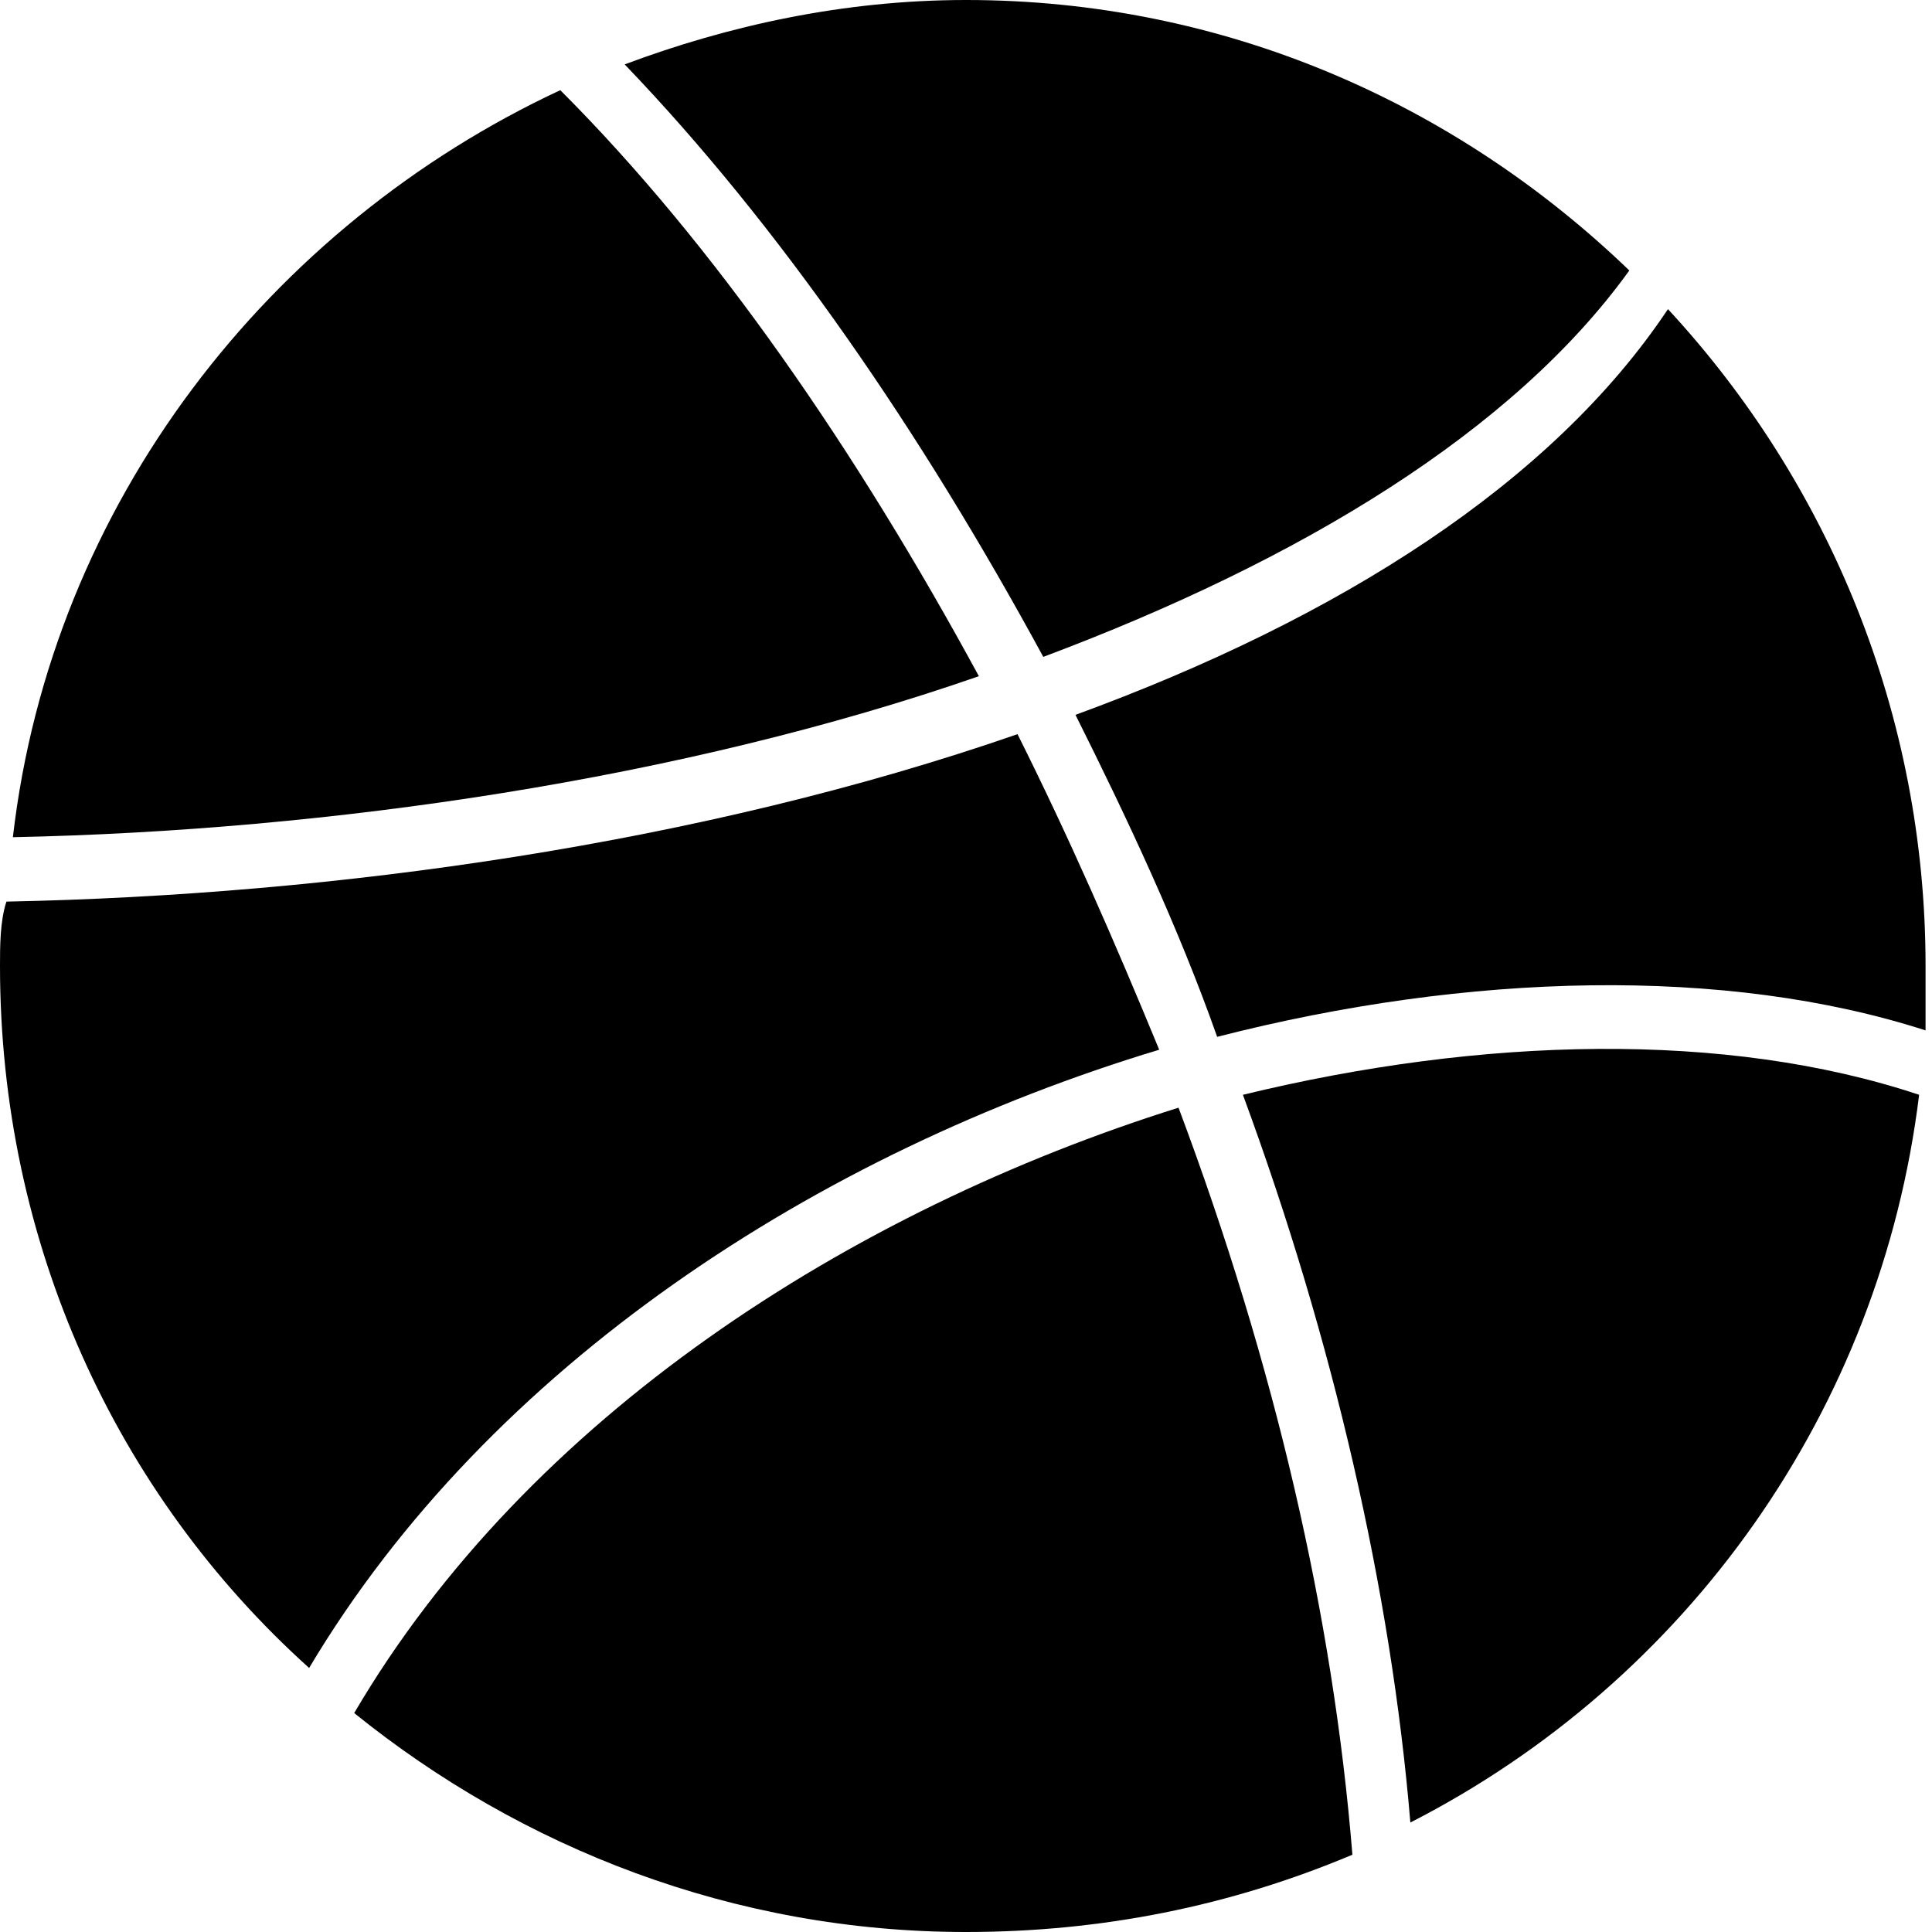 <?xml version="1.0" encoding="utf-8"?>
<!-- Generator: Adobe Illustrator 19.0.0, SVG Export Plug-In . SVG Version: 6.00 Build 0)  -->
<svg version="1.1" id="Layer_1" xmlns="http://www.w3.org/2000/svg" xmlns:xlink="http://www.w3.org/1999/xlink" x="0px" y="0px"
	 viewBox="0 0 30 30" style="enable-background:new 0 0 30 30;" xml:space="preserve">
<g>
	<path d="M16.7,11.1c0.8,1.6,1.6,3.3,2.2,5c3.9-1,7.9-1.1,11-0.1c0-0.3,0-0.6,0-1c0-3.9-1.5-7.5-4-10.2C24.1,7.5,20.8,9.6,16.7,11.1
		z"/>
	<path d="M15.2,10.5C13.3,7,11.1,3.8,8.7,1.4C4.2,3.5,0.8,7.8,0.2,13C5.1,12.9,10.6,12.1,15.2,10.5z"/>
	<path d="M16.2,10.2c4-1.5,7.3-3.5,9.1-6C22.6,1.6,19,0,15,0c-1.9,0-3.7,0.4-5.3,1C12.1,3.5,14.3,6.7,16.2,10.2z"/>
	<path d="M29.8,17c-3-1-6.8-0.9-10.5,0c1.4,3.8,2.3,7.7,2.6,11.3C26.2,26.1,29.2,21.9,29.8,17C29.8,17,29.8,17,29.8,17z"/>
	<path d="M18,16.3c-0.7-1.7-1.4-3.3-2.2-4.9C10.9,13.1,5.2,13.9,0.1,14C0,14.3,0,14.7,0,15c0,4.3,1.8,8.2,4.8,10.9
		C7.6,21.2,12.7,17.9,18,16.3z"/>
	<path d="M18.3,17.2C13.2,18.8,8.2,22,5.5,26.6C8.1,28.7,11.4,30,15,30c2.1,0,4.1-0.4,6-1.2C20.7,25.1,19.8,21.2,18.3,17.2z"/>
</g>
</svg>
